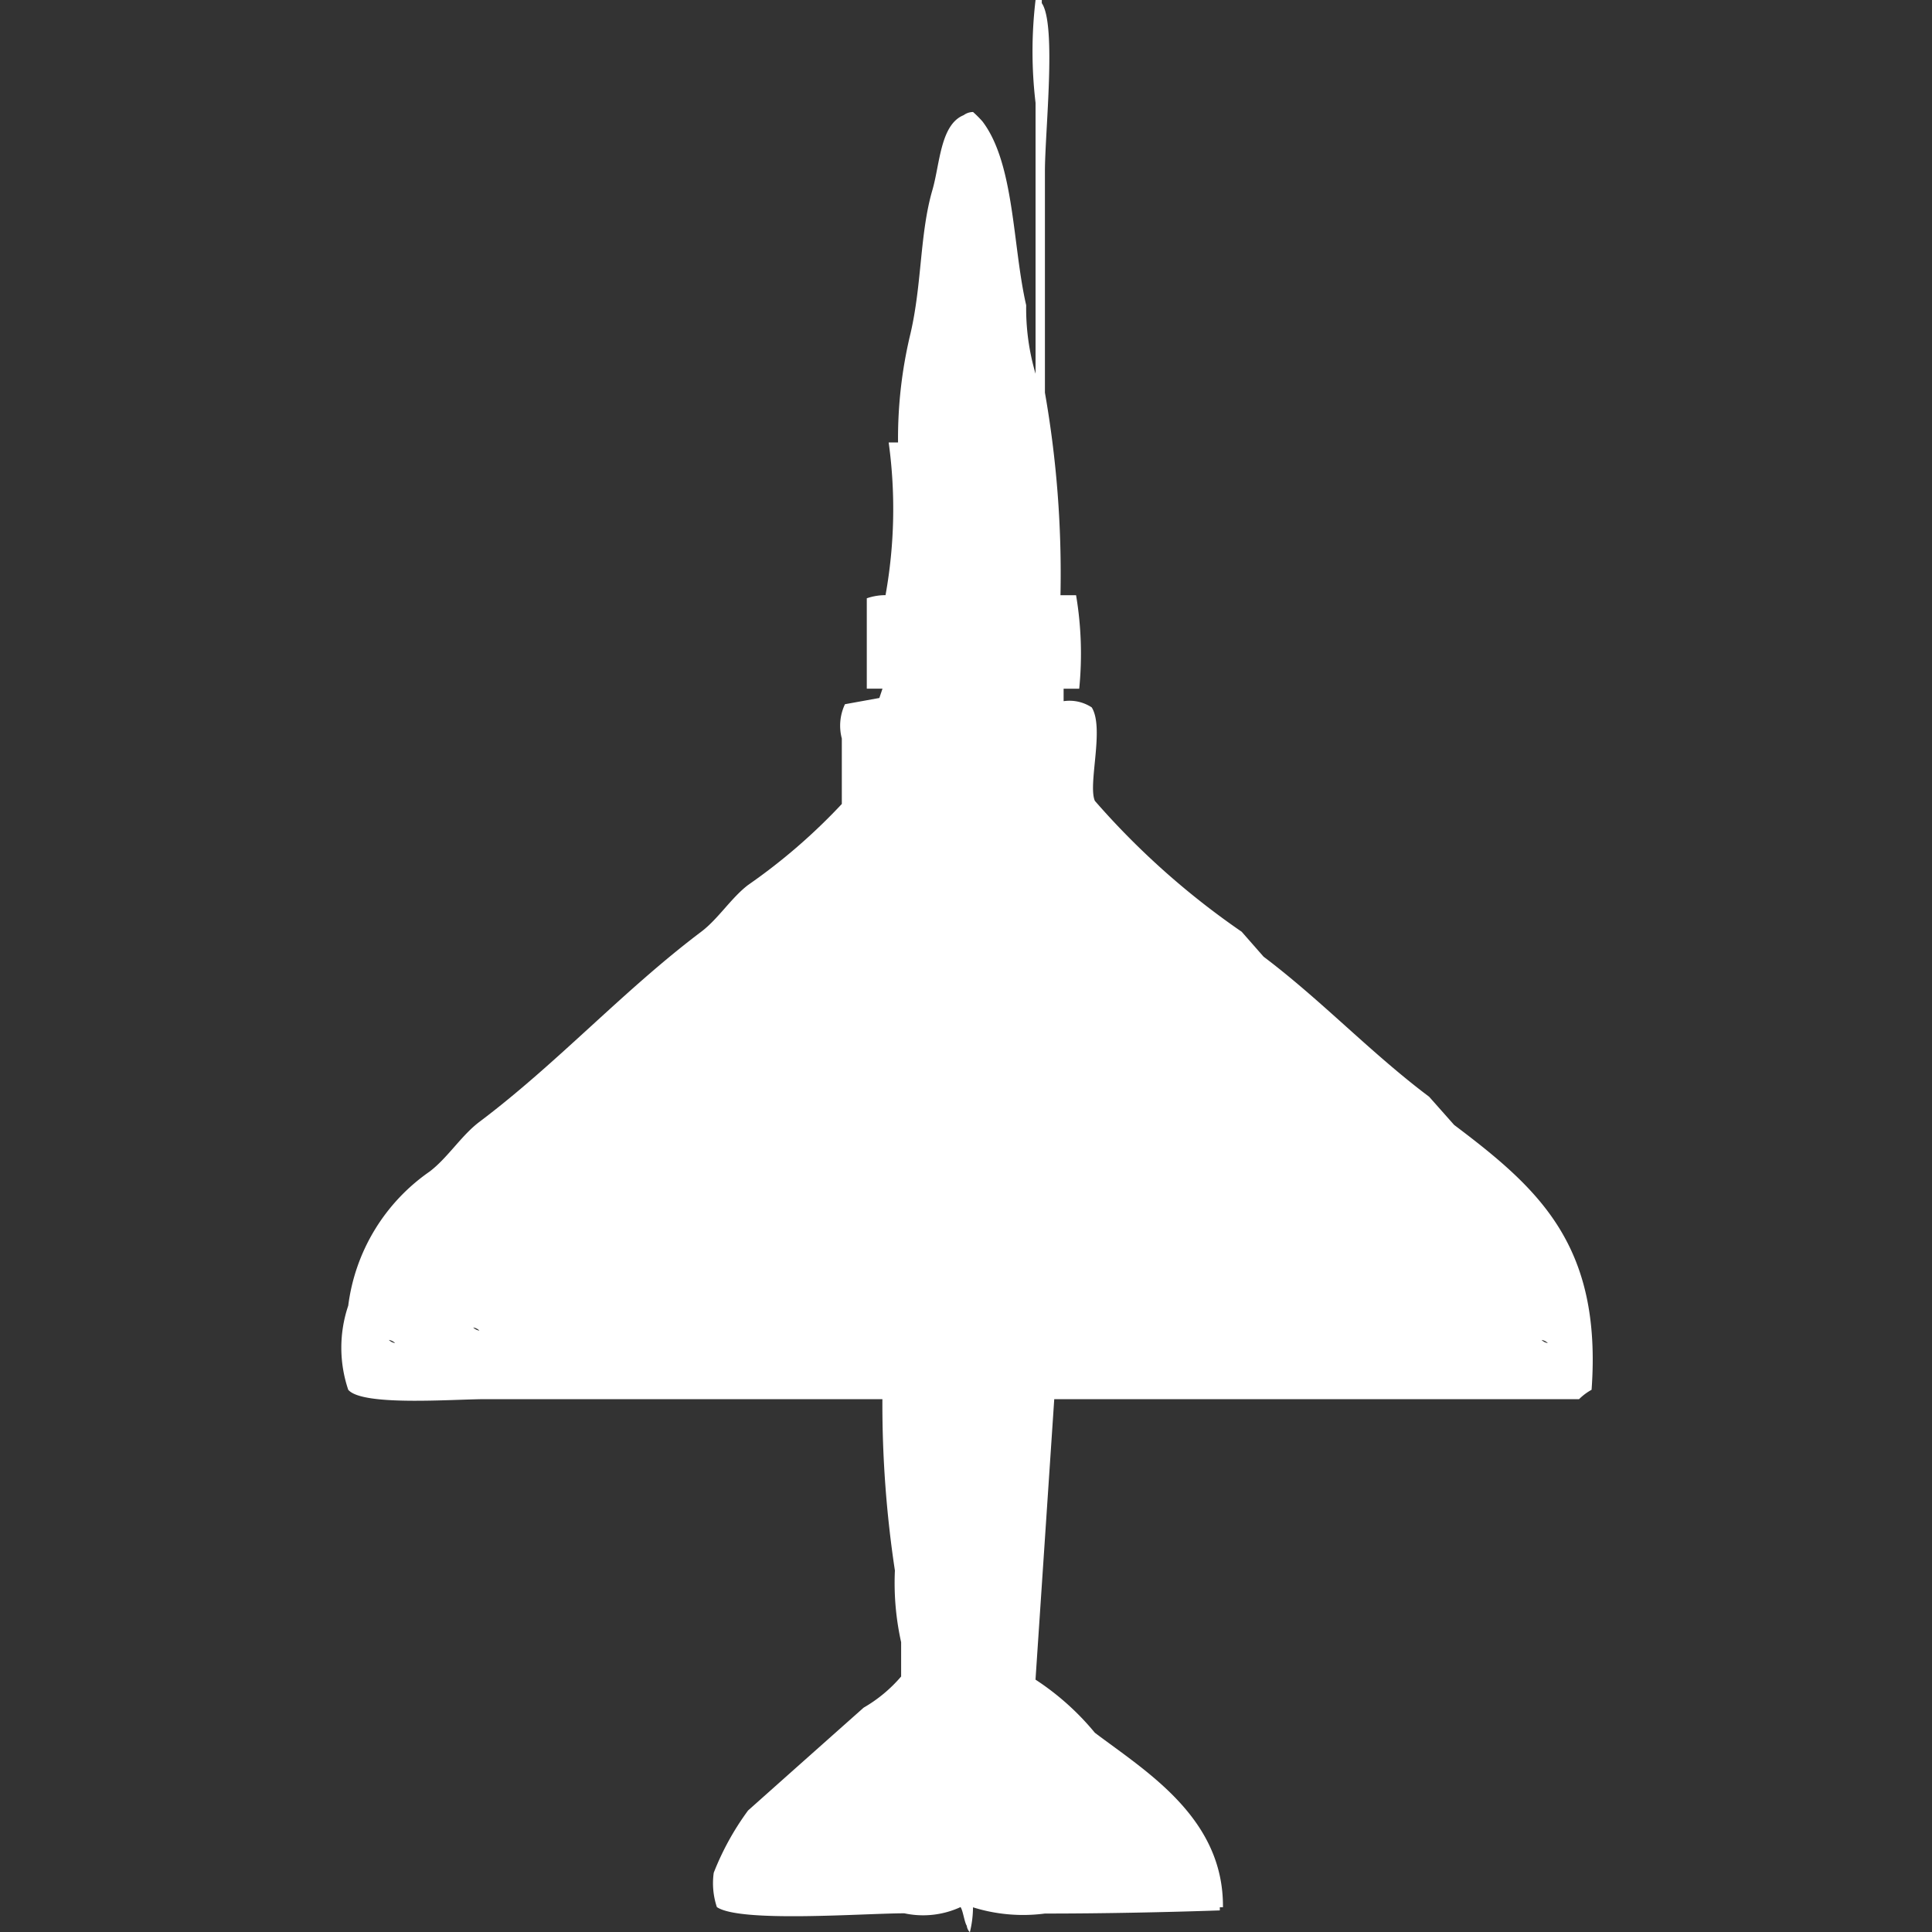 <svg xmlns="http://www.w3.org/2000/svg" width="40" height="40" viewBox="0 0 40 40">
  <rect x="0" y="0" width="40" height="40" fill="#333333" stroke="none"/>
  <defs>
    <style>
      .cls-1 {
        fill: #fff;
        fill-rule: evenodd;
      }
    </style>
  </defs>
  <path id="Color_Fill_1" data-name="Color Fill 1" class="cls-1" d="M21.94,12.323h0.323a7.3,7.3,0,0,1,.065,1.936H22.005v0.258a0.838,0.838,0,0,1,.582.129c0.268,0.431-.084,1.594.065,1.935a16.185,16.185,0,0,0,3.04,2.71l0.453,0.516c1.206,0.91,2.222,1.995,3.428,2.9L30.09,23.29c1.747,1.318,3.064,2.483,2.846,5.484a1.171,1.171,0,0,0-.259.194H21.811l-0.388,5.807a5.459,5.459,0,0,1,1.229,1.1c1.071,0.808,2.667,1.767,2.652,3.613H25.239v0.065c-1.11.038-2.413,0.065-3.622,0.065a3.475,3.475,0,0,1-1.488-.129,2.2,2.2,0,0,1-.065.516A0.233,0.233,0,0,1,20,39.871c-0.05-.077-0.077-0.311-0.129-0.387a1.851,1.851,0,0,1-1.164.129c-0.84,0-3.4.2-3.881-.129a1.561,1.561,0,0,1-.065-0.71,5.639,5.639,0,0,1,.711-1.29q1.2-1.069,2.393-2.129a2.975,2.975,0,0,0,.776-0.645V34a5.635,5.635,0,0,1-.129-1.484,23.06,23.06,0,0,1-.259-3.548H10.04c-0.684,0-2.554.152-2.846-.194a2.72,2.72,0,0,1,0-1.742,3.988,3.988,0,0,1,1.682-2.774c0.374-.282.66-0.75,1.035-1.032,1.618-1.218,2.972-2.715,4.592-3.936,0.35-.264.619-0.7,0.97-0.968a12.1,12.1,0,0,0,1.94-1.677V15.29a1.04,1.04,0,0,1,.065-0.71l0.712-.129,0.065-.193H17.93V12.387a1.187,1.187,0,0,1,.388-0.065,10.072,10.072,0,0,0,.065-3.161h0.194A9.247,9.247,0,0,1,18.836,6.9c0.239-1.037.19-2.066,0.453-2.968,0.156-.537.163-1.352,0.647-1.548a0.331,0.331,0,0,1,.194-0.065,2.288,2.288,0,0,1,.194.194c0.668,0.876.623,2.583,0.906,3.806a4.786,4.786,0,0,0,.194,1.419V2.129a9.036,9.036,0,0,1,0-2.129h0.129V0.065c0.309,0.446.065,2.658,0.065,3.484V8.129A21.632,21.632,0,0,1,21.94,12.323ZM9.781,27.484a0.233,0.233,0,0,0,.129.065A0.233,0.233,0,0,0,9.781,27.484Zm-1.746.258a0.234,0.234,0,0,0,.129.065A0.234,0.234,0,0,0,8.035,27.742Zm23.866,0a0.234,0.234,0,0,0,.129.065A0.234,0.234,0,0,0,31.9,27.742Z" transform="translate(0.016)"/>
</svg>
